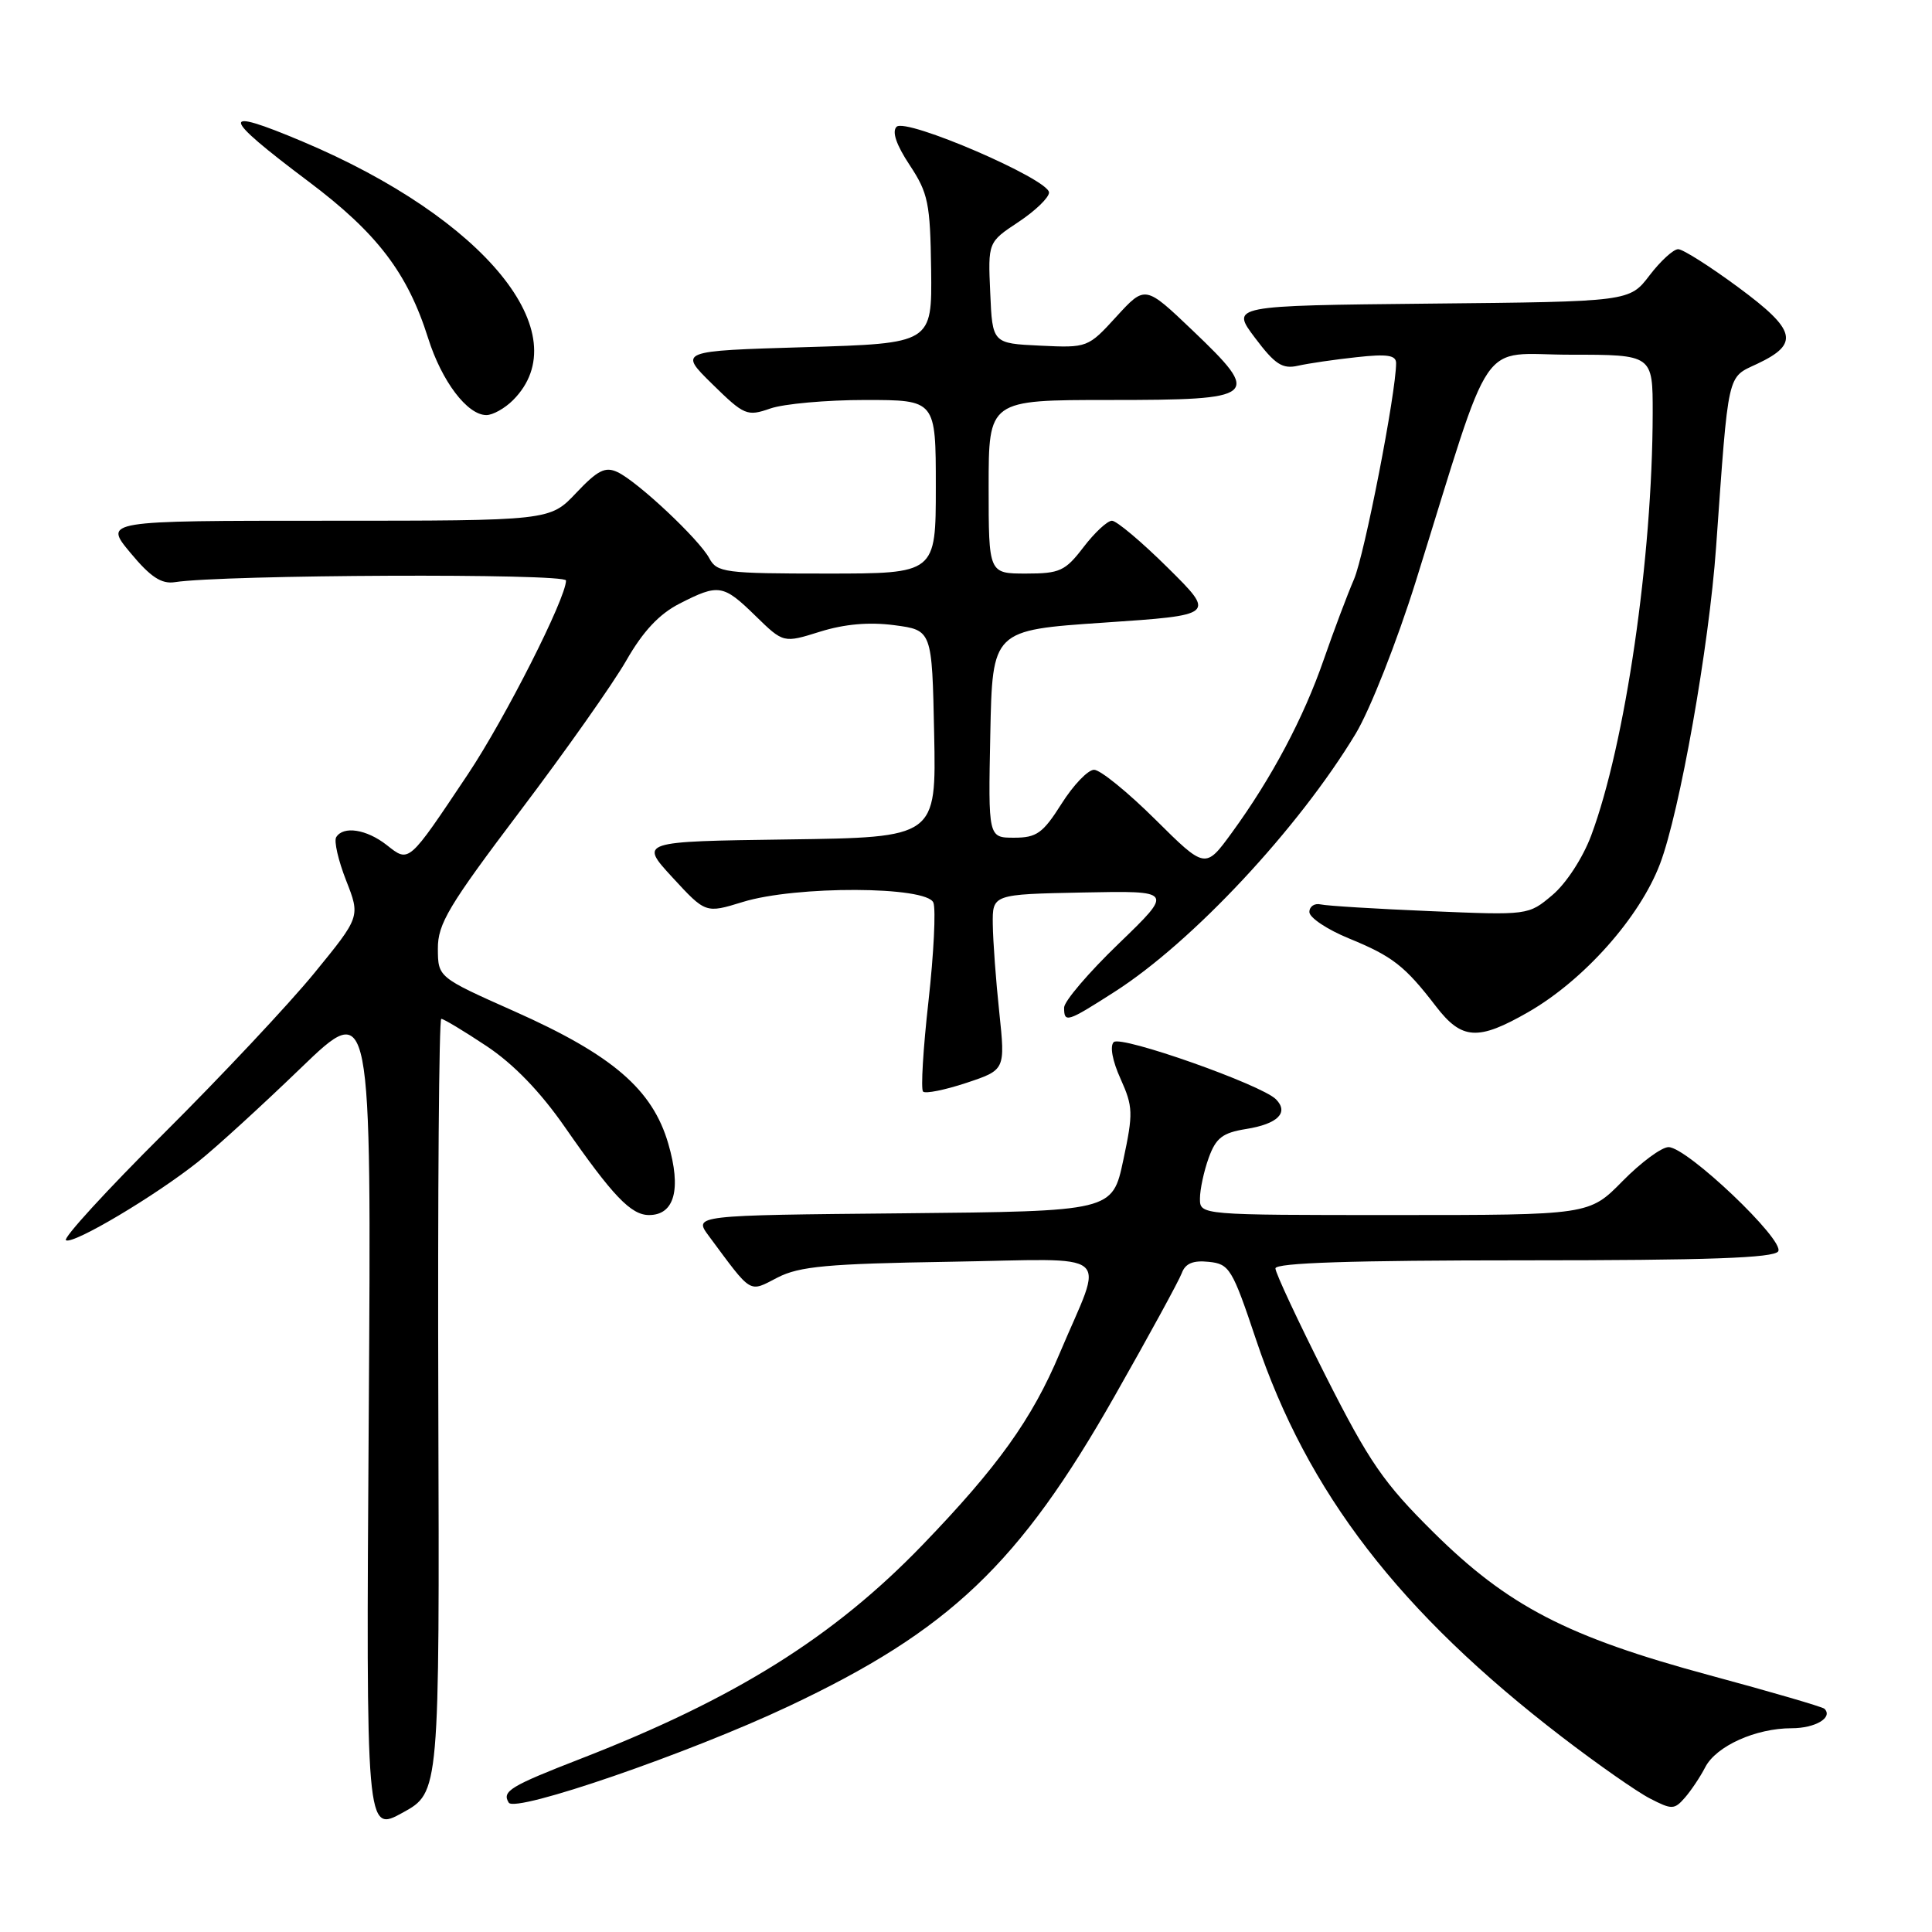 <?xml version="1.0" encoding="UTF-8" standalone="no"?>
<!DOCTYPE svg PUBLIC "-//W3C//DTD SVG 1.1//EN" "http://www.w3.org/Graphics/SVG/1.1/DTD/svg11.dtd" >
<svg xmlns="http://www.w3.org/2000/svg" xmlns:xlink="http://www.w3.org/1999/xlink" version="1.1" viewBox="0 0 256 256">
 <g >
 <path fill="currentColor"
d=" M 58.08 186.25 C 57.99 158.06 58.17 135.00 58.47 135.00 C 58.78 135.00 61.48 136.62 64.47 138.61 C 68.05 140.99 71.59 144.65 74.86 149.36 C 81.20 158.48 83.61 161.00 86.00 161.00 C 89.38 161.00 90.31 157.57 88.55 151.54 C 86.46 144.35 81.16 139.79 68.15 134.00 C 58.04 129.50 58.04 129.50 58.02 125.71 C 58.00 122.42 59.45 120.00 68.91 107.48 C 74.91 99.55 81.25 90.56 83.00 87.50 C 85.21 83.64 87.36 81.35 90.05 79.98 C 95.23 77.33 95.83 77.43 100.11 81.61 C 103.81 85.22 103.81 85.22 108.66 83.70 C 111.90 82.69 115.15 82.40 118.50 82.84 C 123.50 83.50 123.50 83.50 123.78 97.23 C 124.06 110.96 124.06 110.96 104.39 111.23 C 84.72 111.50 84.72 111.50 89.11 116.27 C 93.50 121.03 93.50 121.03 98.41 119.52 C 105.44 117.34 122.84 117.41 123.68 119.61 C 124.02 120.50 123.73 126.37 123.03 132.65 C 122.32 138.94 122.00 144.34 122.31 144.64 C 122.62 144.95 125.20 144.43 128.04 143.49 C 133.21 141.77 133.21 141.77 132.41 134.13 C 131.96 129.94 131.58 124.70 131.55 122.50 C 131.50 118.50 131.50 118.50 143.50 118.26 C 155.50 118.02 155.50 118.02 148.25 125.02 C 144.26 128.86 141.00 132.68 141.00 133.51 C 141.00 135.58 141.37 135.47 147.69 131.42 C 158.01 124.82 172.06 109.77 179.64 97.21 C 181.54 94.05 185.10 85.02 187.61 77.00 C 198.03 43.61 195.72 47.00 208.08 47.00 C 219.00 47.00 219.00 47.00 218.99 54.75 C 218.96 73.89 215.36 98.60 210.84 110.71 C 209.73 113.68 207.52 117.07 205.70 118.60 C 202.52 121.28 202.51 121.28 189.51 120.73 C 182.35 120.43 175.83 120.03 175.00 119.84 C 174.18 119.65 173.50 120.11 173.50 120.85 C 173.50 121.59 175.86 123.17 178.75 124.35 C 184.53 126.72 186.16 127.99 190.29 133.37 C 193.70 137.80 195.85 137.93 202.50 134.11 C 209.88 129.87 217.27 121.56 219.96 114.47 C 222.57 107.60 226.46 85.66 227.39 72.50 C 229.07 48.91 228.81 50.11 232.84 48.21 C 238.48 45.55 238.03 43.75 230.32 38.06 C 226.57 35.29 222.99 33.02 222.37 33.02 C 221.75 33.01 220.04 34.57 218.58 36.48 C 215.92 39.97 215.92 39.97 189.50 40.23 C 163.08 40.50 163.08 40.50 166.29 44.76 C 168.95 48.30 169.93 48.93 172.00 48.46 C 173.38 48.15 176.86 47.64 179.75 47.33 C 183.82 46.88 185.00 47.06 184.99 48.13 C 184.98 52.09 180.80 73.53 179.41 76.76 C 178.52 78.82 176.72 83.61 175.40 87.41 C 172.73 95.13 168.50 103.10 163.23 110.33 C 159.71 115.16 159.71 115.16 153.08 108.58 C 149.43 104.96 145.79 102.00 144.97 102.00 C 144.16 102.00 142.22 104.03 140.66 106.50 C 138.19 110.41 137.36 111.00 134.38 111.00 C 130.94 111.00 130.94 111.00 131.22 97.25 C 131.50 83.50 131.50 83.50 146.29 82.50 C 161.07 81.50 161.07 81.50 154.76 75.25 C 151.29 71.81 147.95 69.00 147.34 69.00 C 146.73 69.00 145.04 70.58 143.57 72.50 C 141.15 75.67 140.43 76.00 135.95 76.00 C 131.00 76.00 131.00 76.00 131.00 64.50 C 131.00 53.00 131.00 53.00 147.03 53.00 C 166.79 53.00 167.26 52.60 158.02 43.78 C 151.74 37.79 151.74 37.79 147.94 41.94 C 144.17 46.07 144.10 46.10 137.82 45.80 C 131.50 45.50 131.50 45.50 131.21 38.79 C 130.91 32.09 130.91 32.09 134.96 29.41 C 137.18 27.94 139.00 26.18 139.00 25.51 C 139.00 23.75 120.03 15.57 118.80 16.80 C 118.16 17.44 118.77 19.21 120.54 21.88 C 122.99 25.59 123.26 26.91 123.38 35.74 C 123.50 45.50 123.50 45.50 106.70 46.00 C 89.91 46.50 89.91 46.50 94.37 50.88 C 98.62 55.05 98.99 55.20 102.07 54.13 C 103.84 53.51 109.51 53.00 114.65 53.00 C 124.00 53.00 124.00 53.00 124.00 64.50 C 124.00 76.00 124.00 76.00 109.54 76.00 C 96.04 76.00 95.00 75.86 93.99 73.98 C 92.64 71.46 84.51 63.83 81.83 62.56 C 80.20 61.79 79.20 62.30 76.35 65.31 C 72.87 69.00 72.87 69.00 43.31 69.00 C 13.74 69.00 13.74 69.00 17.28 73.25 C 19.94 76.46 21.39 77.41 23.16 77.14 C 29.59 76.14 75.00 75.95 75.00 76.92 C 75.00 79.27 66.93 95.20 62.00 102.59 C 54.04 114.50 54.24 114.33 51.24 111.97 C 48.57 109.88 45.49 109.40 44.55 110.93 C 44.23 111.43 44.82 114.01 45.86 116.66 C 47.75 121.47 47.75 121.47 41.63 128.96 C 38.26 133.08 29.30 142.62 21.73 150.16 C 14.16 157.69 8.31 164.08 8.74 164.34 C 9.70 164.93 20.60 158.45 26.30 153.90 C 28.61 152.06 34.71 146.49 39.86 141.52 C 49.22 132.50 49.22 132.50 48.86 187.68 C 48.50 242.86 48.50 242.86 53.37 240.18 C 58.24 237.50 58.24 237.50 58.08 186.25 Z  M 104.48 226.10 C 125.82 216.04 135.07 207.24 147.71 184.96 C 152.23 177.01 156.22 169.69 156.59 168.70 C 157.06 167.41 158.09 166.98 160.17 167.20 C 162.91 167.48 163.28 168.09 166.44 177.53 C 173.23 197.78 185.45 213.65 207.00 230.18 C 211.68 233.77 216.91 237.43 218.63 238.31 C 221.53 239.81 221.86 239.80 223.25 238.21 C 224.07 237.27 225.29 235.45 225.95 234.17 C 227.40 231.36 232.64 229.00 237.41 229.00 C 240.54 229.00 242.92 227.58 241.75 226.42 C 241.50 226.17 234.65 224.17 226.53 221.98 C 207.65 216.88 199.82 212.82 189.91 203.01 C 183.34 196.50 181.44 193.75 175.66 182.32 C 172.00 175.07 169.00 168.66 169.00 168.07 C 169.00 167.33 179.18 167.00 201.94 167.00 C 226.35 167.00 235.07 166.69 235.62 165.81 C 236.52 164.35 223.54 152.00 221.09 152.00 C 220.17 152.00 217.43 154.03 215.00 156.50 C 210.58 161.00 210.58 161.00 184.79 161.00 C 159.00 161.00 159.00 161.00 159.00 158.82 C 159.00 157.62 159.52 155.19 160.16 153.42 C 161.12 150.77 162.00 150.10 165.11 149.60 C 169.31 148.93 170.82 147.43 169.07 145.66 C 167.14 143.72 148.57 137.17 147.58 138.08 C 147.04 138.59 147.39 140.55 148.48 142.95 C 150.14 146.65 150.17 147.49 148.84 153.73 C 147.40 160.50 147.40 160.50 119.64 160.77 C 91.89 161.03 91.89 161.03 93.92 163.77 C 99.73 171.60 99.17 171.27 103.03 169.28 C 105.93 167.79 109.66 167.45 125.84 167.19 C 148.11 166.83 146.31 165.34 140.41 179.33 C 136.75 188.04 132.20 194.38 122.22 204.73 C 110.46 216.92 97.40 225.09 77.00 233.02 C 67.58 236.68 66.48 237.35 67.41 238.86 C 68.27 240.25 91.27 232.33 104.48 226.10 Z  M 67.97 53.03 C 76.74 44.26 64.30 28.97 40.08 18.75 C 29.00 14.08 29.18 15.26 40.88 24.05 C 49.97 30.88 54.00 36.16 56.73 44.81 C 58.53 50.52 61.92 55.00 64.45 55.00 C 65.30 55.00 66.89 54.11 67.97 53.03 Z "/>
</g>
</svg>